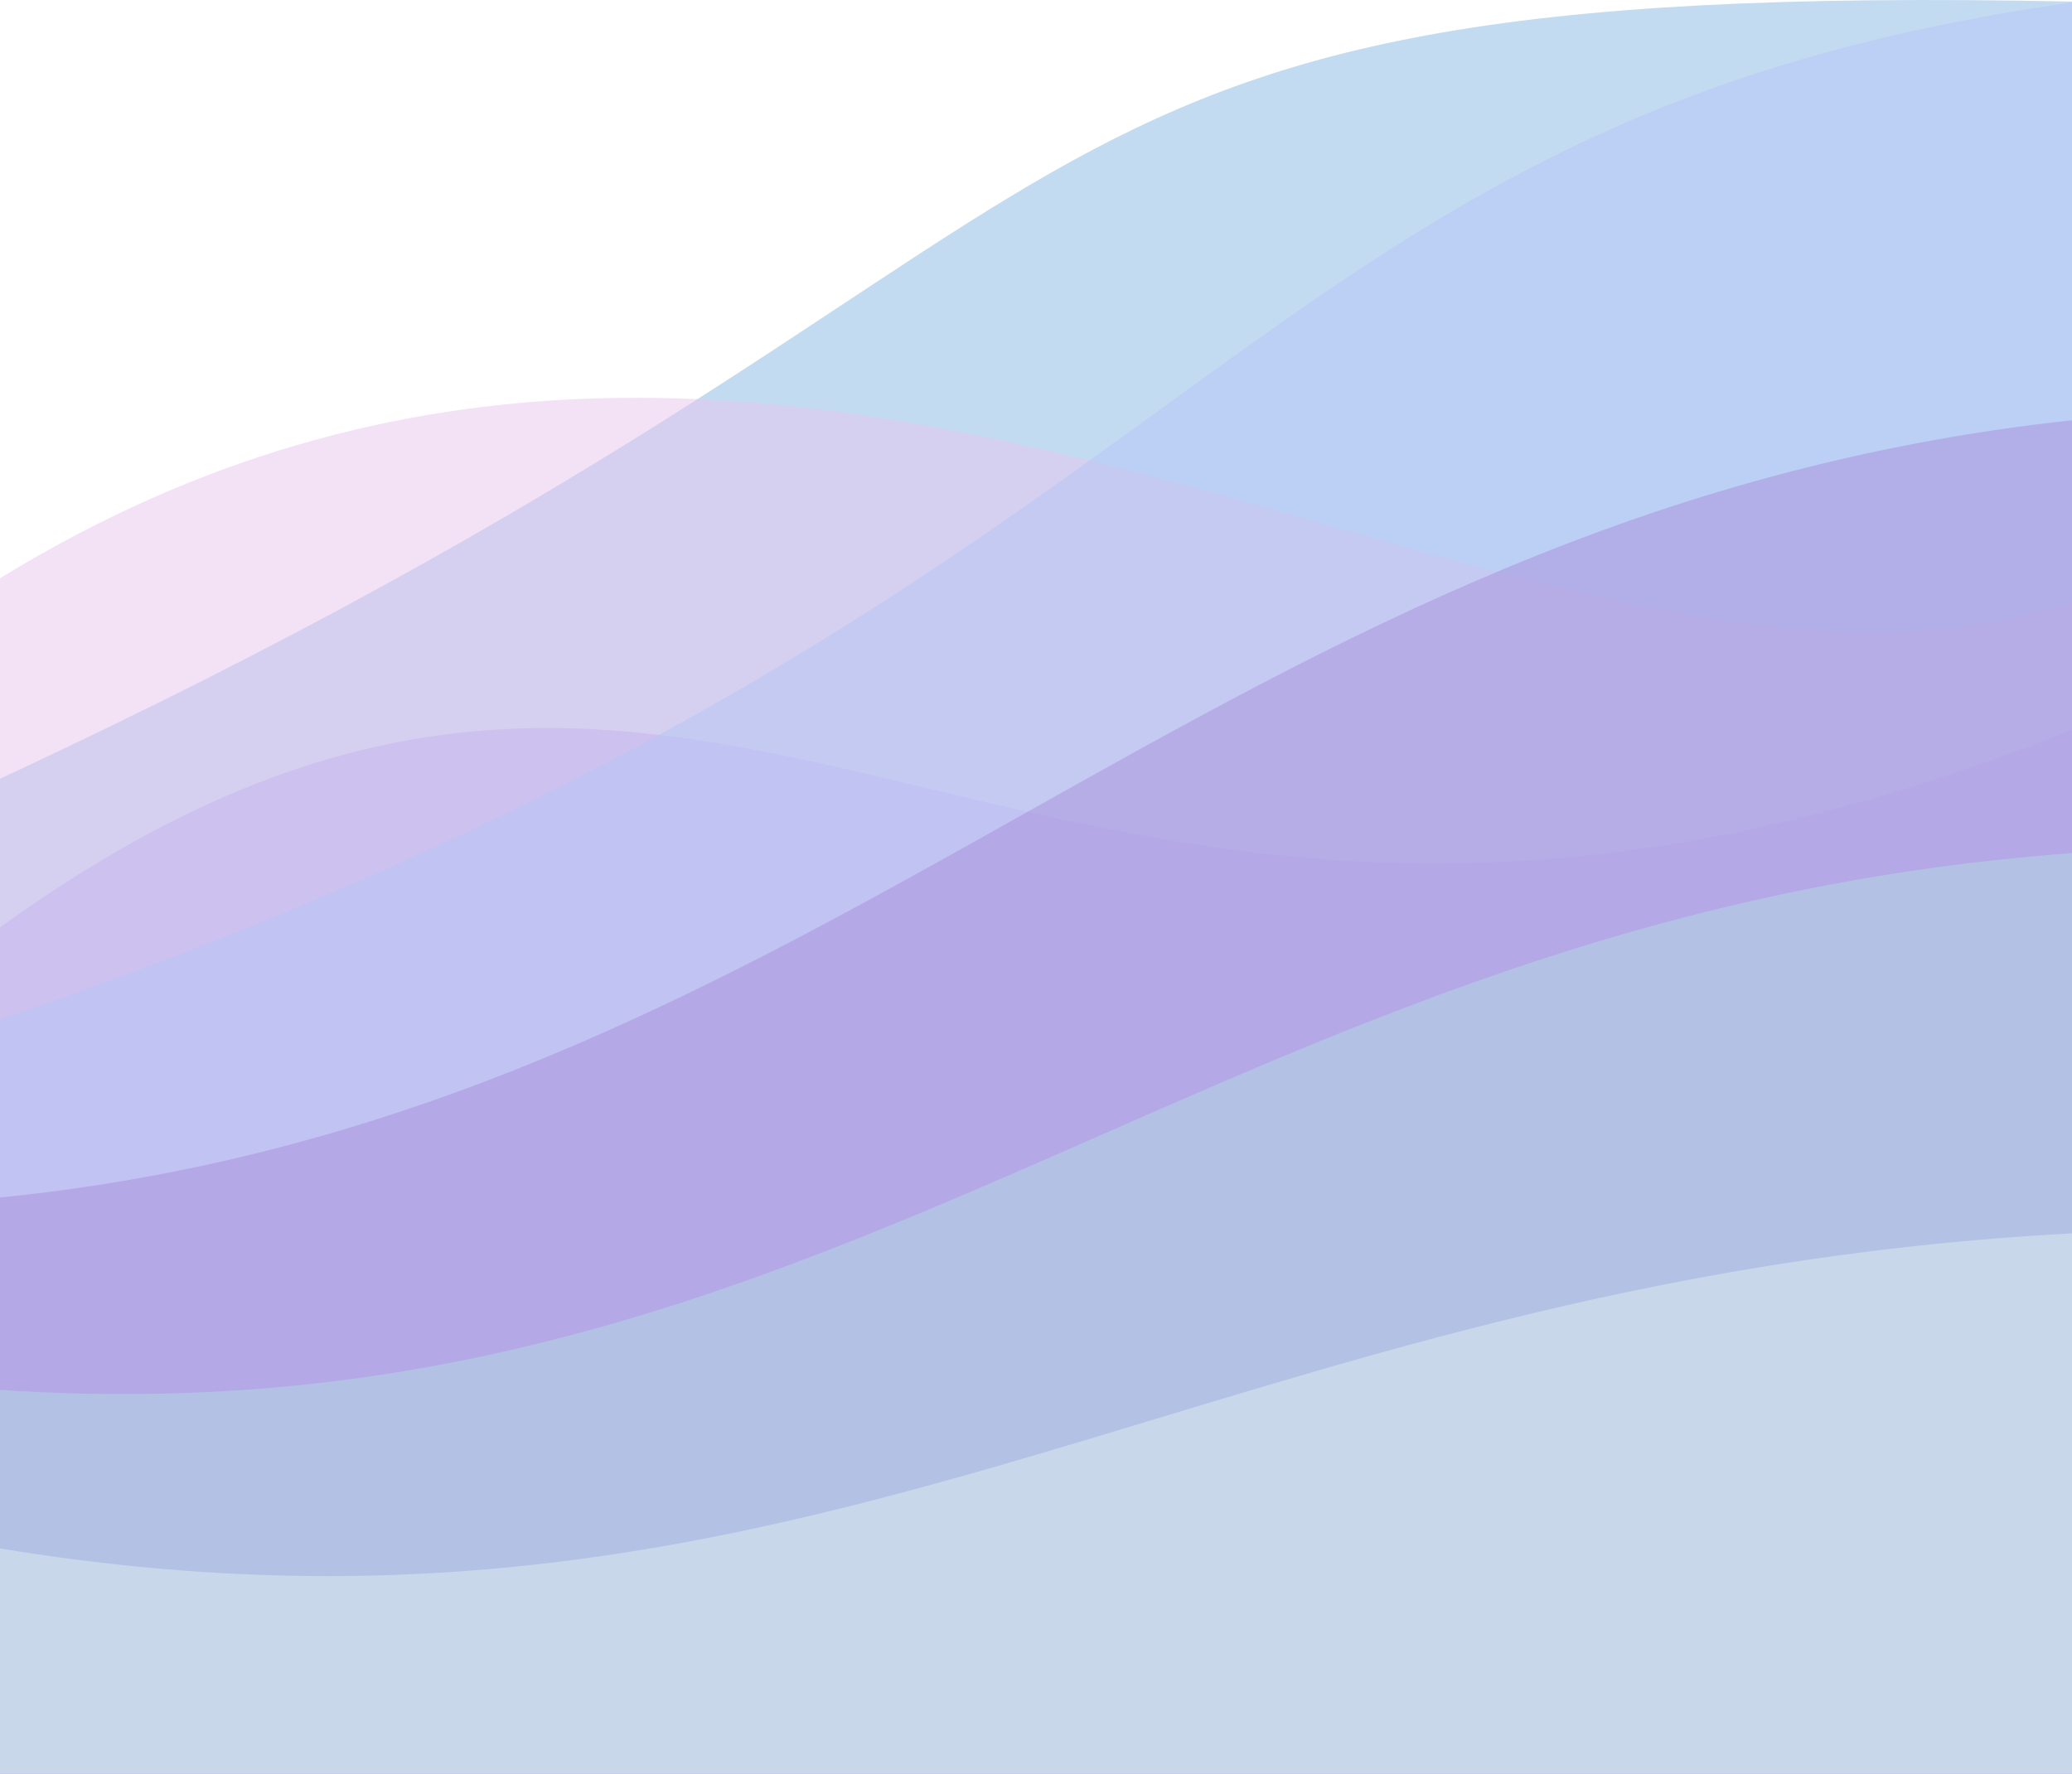 <svg width="828" height="709" viewBox="0 0 828 709" fill="none" xmlns="http://www.w3.org/2000/svg">
<g style="mix-blend-mode:hard-light">
<path d="M0.001 311.248C477.001 89.535 366.001 -8.848 828.001 0.622V709H0.001V311.248Z" fill="#88B8E3" fill-opacity="0.5"/>
<path d="M0 231.135C322 33.525 612 312.395 828 240.831V709H0V231.135Z" fill="#E8C6EE" fill-opacity="0.5"/>
<path d="M0 370.698C296.5 156.876 406 460.187 828 291.78V709H0V370.698Z" fill="#C7B4F0" fill-opacity="0.5"/>
<path d="M0 407.556C491 239.051 486 49.157 828 1V709H0V407.556Z" fill="#B6C5F9" fill-opacity="0.5"/>
<path d="M0 478.66C332.5 445.283 486 204.798 828 168V709H0V478.66Z" fill="#A98FDA" fill-opacity="0.5"/>
<path d="M0 555.553C335.5 578.136 486 366.031 828 341V709H0V555.553Z" fill="#B2DCE3" fill-opacity="0.5"/>
<path d="M0 618.934C329.001 673.133 484.001 511.332 828 493V709H0V618.934Z" fill="#DFECEE" fill-opacity="0.5"/>
</g>
</svg>
